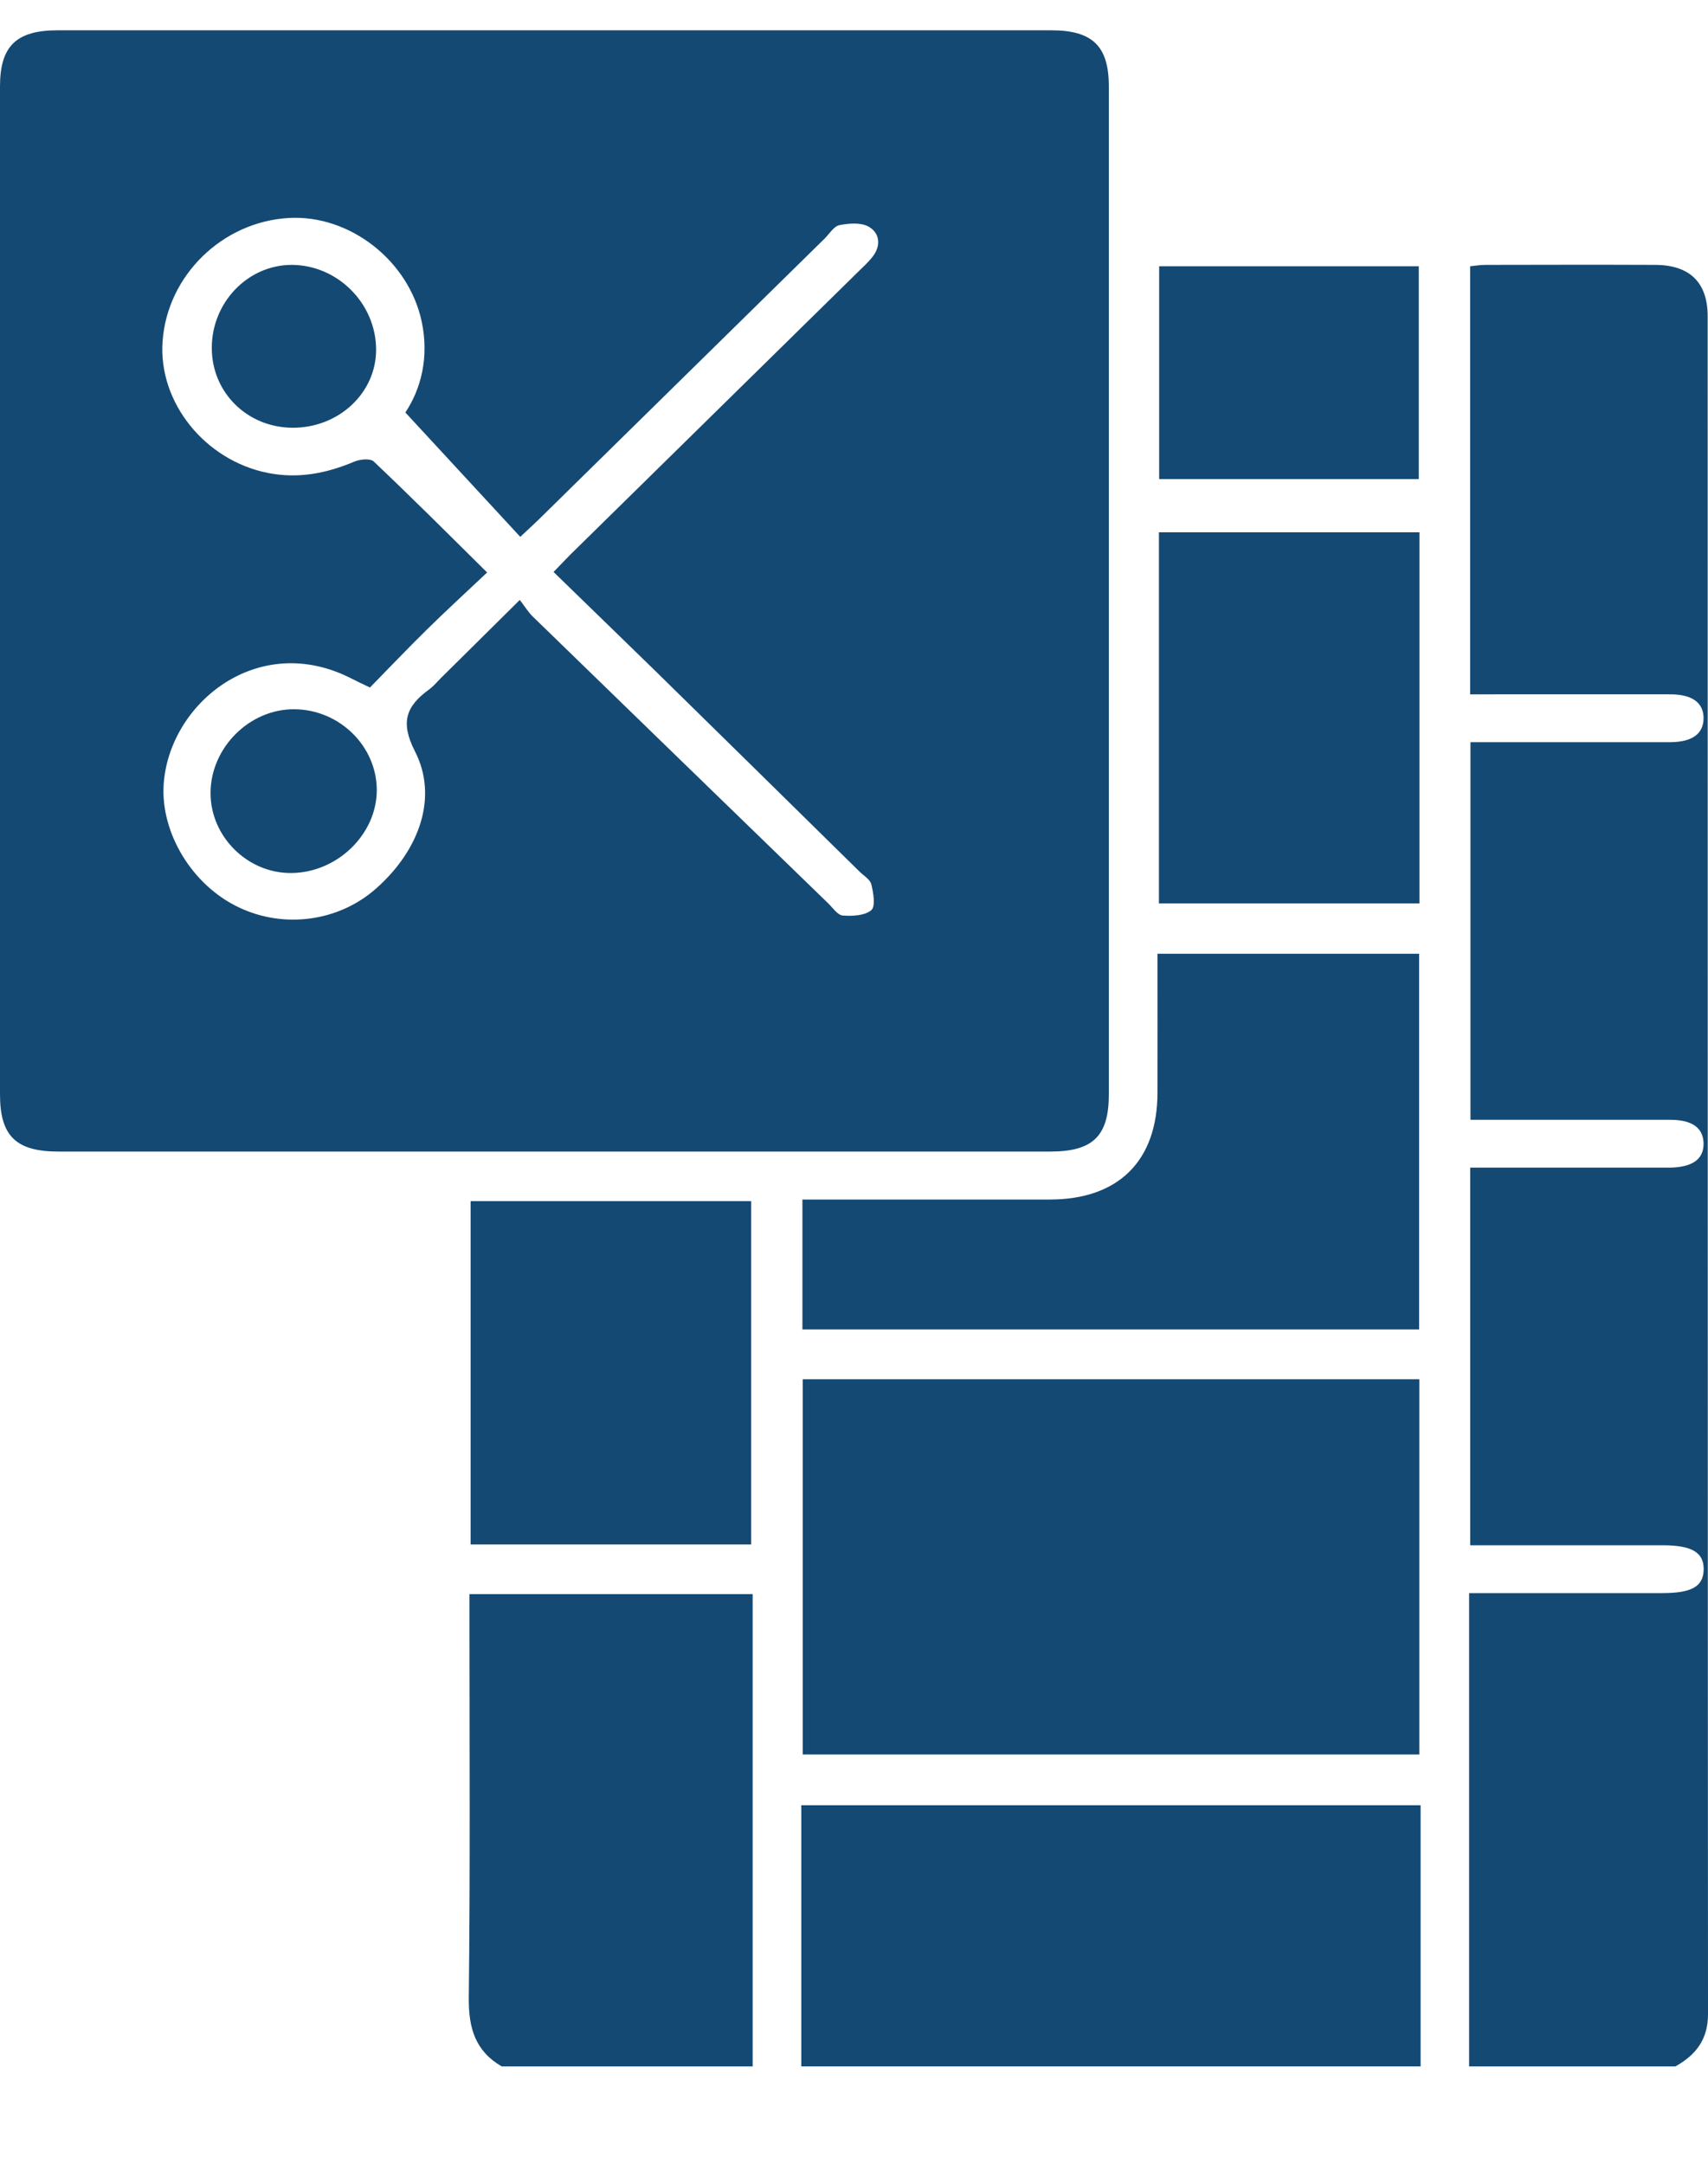<svg width="15" height="19" viewBox="0 0 15 19" fill="none" xmlns="http://www.w3.org/2000/svg">
<path d="M12.902 18.145V13.989C13.038 13.989 13.16 13.989 13.283 13.989C13.721 13.989 14.159 13.989 14.598 13.989C14.856 13.989 14.958 13.932 14.962 13.784C14.965 13.633 14.861 13.57 14.606 13.569C14.102 13.569 13.599 13.569 13.096 13.569C13.038 13.569 12.979 13.569 12.912 13.569V10.253H13.097C13.588 10.253 14.08 10.253 14.571 10.253C14.601 10.253 14.631 10.253 14.66 10.253C14.864 10.251 14.965 10.178 14.961 10.037C14.957 9.903 14.86 9.833 14.667 9.833C14.151 9.832 13.636 9.833 13.121 9.833C13.056 9.833 12.992 9.833 12.914 9.833V6.517C13.098 6.517 13.279 6.517 13.461 6.517C13.864 6.517 14.266 6.518 14.669 6.517C14.861 6.516 14.959 6.444 14.961 6.31C14.963 6.173 14.864 6.098 14.674 6.097C14.153 6.096 13.632 6.097 13.111 6.097C13.047 6.097 12.983 6.097 12.911 6.097V2.338C12.954 2.334 12.999 2.326 13.044 2.326C13.542 2.325 14.039 2.324 14.537 2.326C14.84 2.327 14.997 2.481 14.997 2.777C14.998 7.747 14.997 12.717 15 17.686C15 17.908 14.895 18.043 14.714 18.145H12.901H12.902Z" fill="#144973"/>
<path d="M7.037 18.145V15.852H12.476V18.145H7.037Z" fill="#144973"/>
<path d="M4.406 18.145C4.172 18.009 4.115 17.806 4.117 17.544C4.13 16.428 4.123 15.311 4.123 14.194V13.998H6.61V18.145H4.406H4.406Z" fill="#144973"/>
<path d="M9.738 5.193C9.738 6.665 9.738 8.138 9.738 9.61C9.738 9.976 9.598 10.112 9.222 10.112C6.32 10.112 3.417 10.112 0.515 10.112C0.14 10.112 0 9.975 0 9.61C0 6.66 0 3.709 0 0.759C0 0.405 0.143 0.266 0.507 0.266C3.415 0.266 6.323 0.266 9.232 0.266C9.595 0.266 9.738 0.405 9.738 0.759C9.738 2.237 9.738 3.715 9.738 5.193H9.738ZM4.861 5.023C4.922 4.96 4.965 4.914 5.01 4.869C5.852 4.042 6.693 3.215 7.535 2.388C7.581 2.343 7.63 2.299 7.668 2.248C7.74 2.151 7.723 2.043 7.628 1.99C7.56 1.952 7.455 1.961 7.372 1.977C7.323 1.987 7.285 2.052 7.244 2.093C6.406 2.916 5.568 3.739 4.731 4.562C4.686 4.606 4.638 4.649 4.569 4.714C4.234 4.352 3.905 3.996 3.56 3.622C3.696 3.418 3.771 3.138 3.703 2.822C3.59 2.292 3.075 1.884 2.537 1.914C1.953 1.947 1.47 2.418 1.428 2.995C1.388 3.533 1.8 4.043 2.353 4.153C2.621 4.206 2.869 4.156 3.113 4.053C3.163 4.032 3.253 4.024 3.282 4.052C3.613 4.366 3.936 4.688 4.278 5.027C4.093 5.201 3.916 5.364 3.745 5.532C3.574 5.7 3.41 5.873 3.249 6.037C3.175 6.001 3.132 5.982 3.09 5.96C2.267 5.535 1.481 6.178 1.437 6.893C1.412 7.313 1.684 7.771 2.096 7.967C2.495 8.158 2.977 8.092 3.304 7.801C3.687 7.462 3.849 6.996 3.644 6.597C3.513 6.341 3.567 6.2 3.77 6.053C3.807 6.026 3.838 5.988 3.871 5.955C4.095 5.734 4.318 5.512 4.565 5.268C4.613 5.331 4.641 5.377 4.678 5.413C5.541 6.252 6.405 7.09 7.269 7.928C7.312 7.968 7.354 8.035 7.401 8.039C7.485 8.046 7.596 8.04 7.652 7.992C7.691 7.957 7.67 7.84 7.652 7.765C7.641 7.721 7.583 7.688 7.546 7.651C6.952 7.066 6.357 6.482 5.762 5.898C5.465 5.608 5.166 5.319 4.862 5.023L4.861 5.023Z" fill="#144973"/>
<path d="M7.05 12.111H12.465V15.406H7.05V12.111Z" fill="#144973"/>
<path d="M10.166 8.375H12.463V11.674H7.047V10.533C7.108 10.533 7.171 10.533 7.233 10.533C7.896 10.533 8.559 10.534 9.222 10.533C9.823 10.532 10.164 10.193 10.165 9.598C10.166 9.197 10.165 8.797 10.165 8.375L10.166 8.375Z" fill="#144973"/>
<path d="M10.178 4.674H12.466V7.933H10.178V4.674Z" fill="#144973"/>
<path d="M6.597 13.562H4.133V10.547H6.597V13.562Z" fill="#144973"/>
<path d="M12.46 4.207H10.18V2.338H12.46V4.207Z" fill="#144973"/>
<path d="M3.309 6.937C3.309 7.326 2.962 7.663 2.558 7.666C2.175 7.669 1.85 7.348 1.849 6.966C1.848 6.567 2.191 6.224 2.586 6.228C2.981 6.231 3.308 6.551 3.309 6.937Z" fill="#144973"/>
<path d="M2.562 2.326C2.963 2.327 3.3 2.662 3.303 3.066C3.306 3.449 2.975 3.759 2.567 3.756C2.17 3.753 1.86 3.446 1.86 3.055C1.86 2.655 2.177 2.326 2.562 2.326Z" fill="#144973"/>
</svg>
